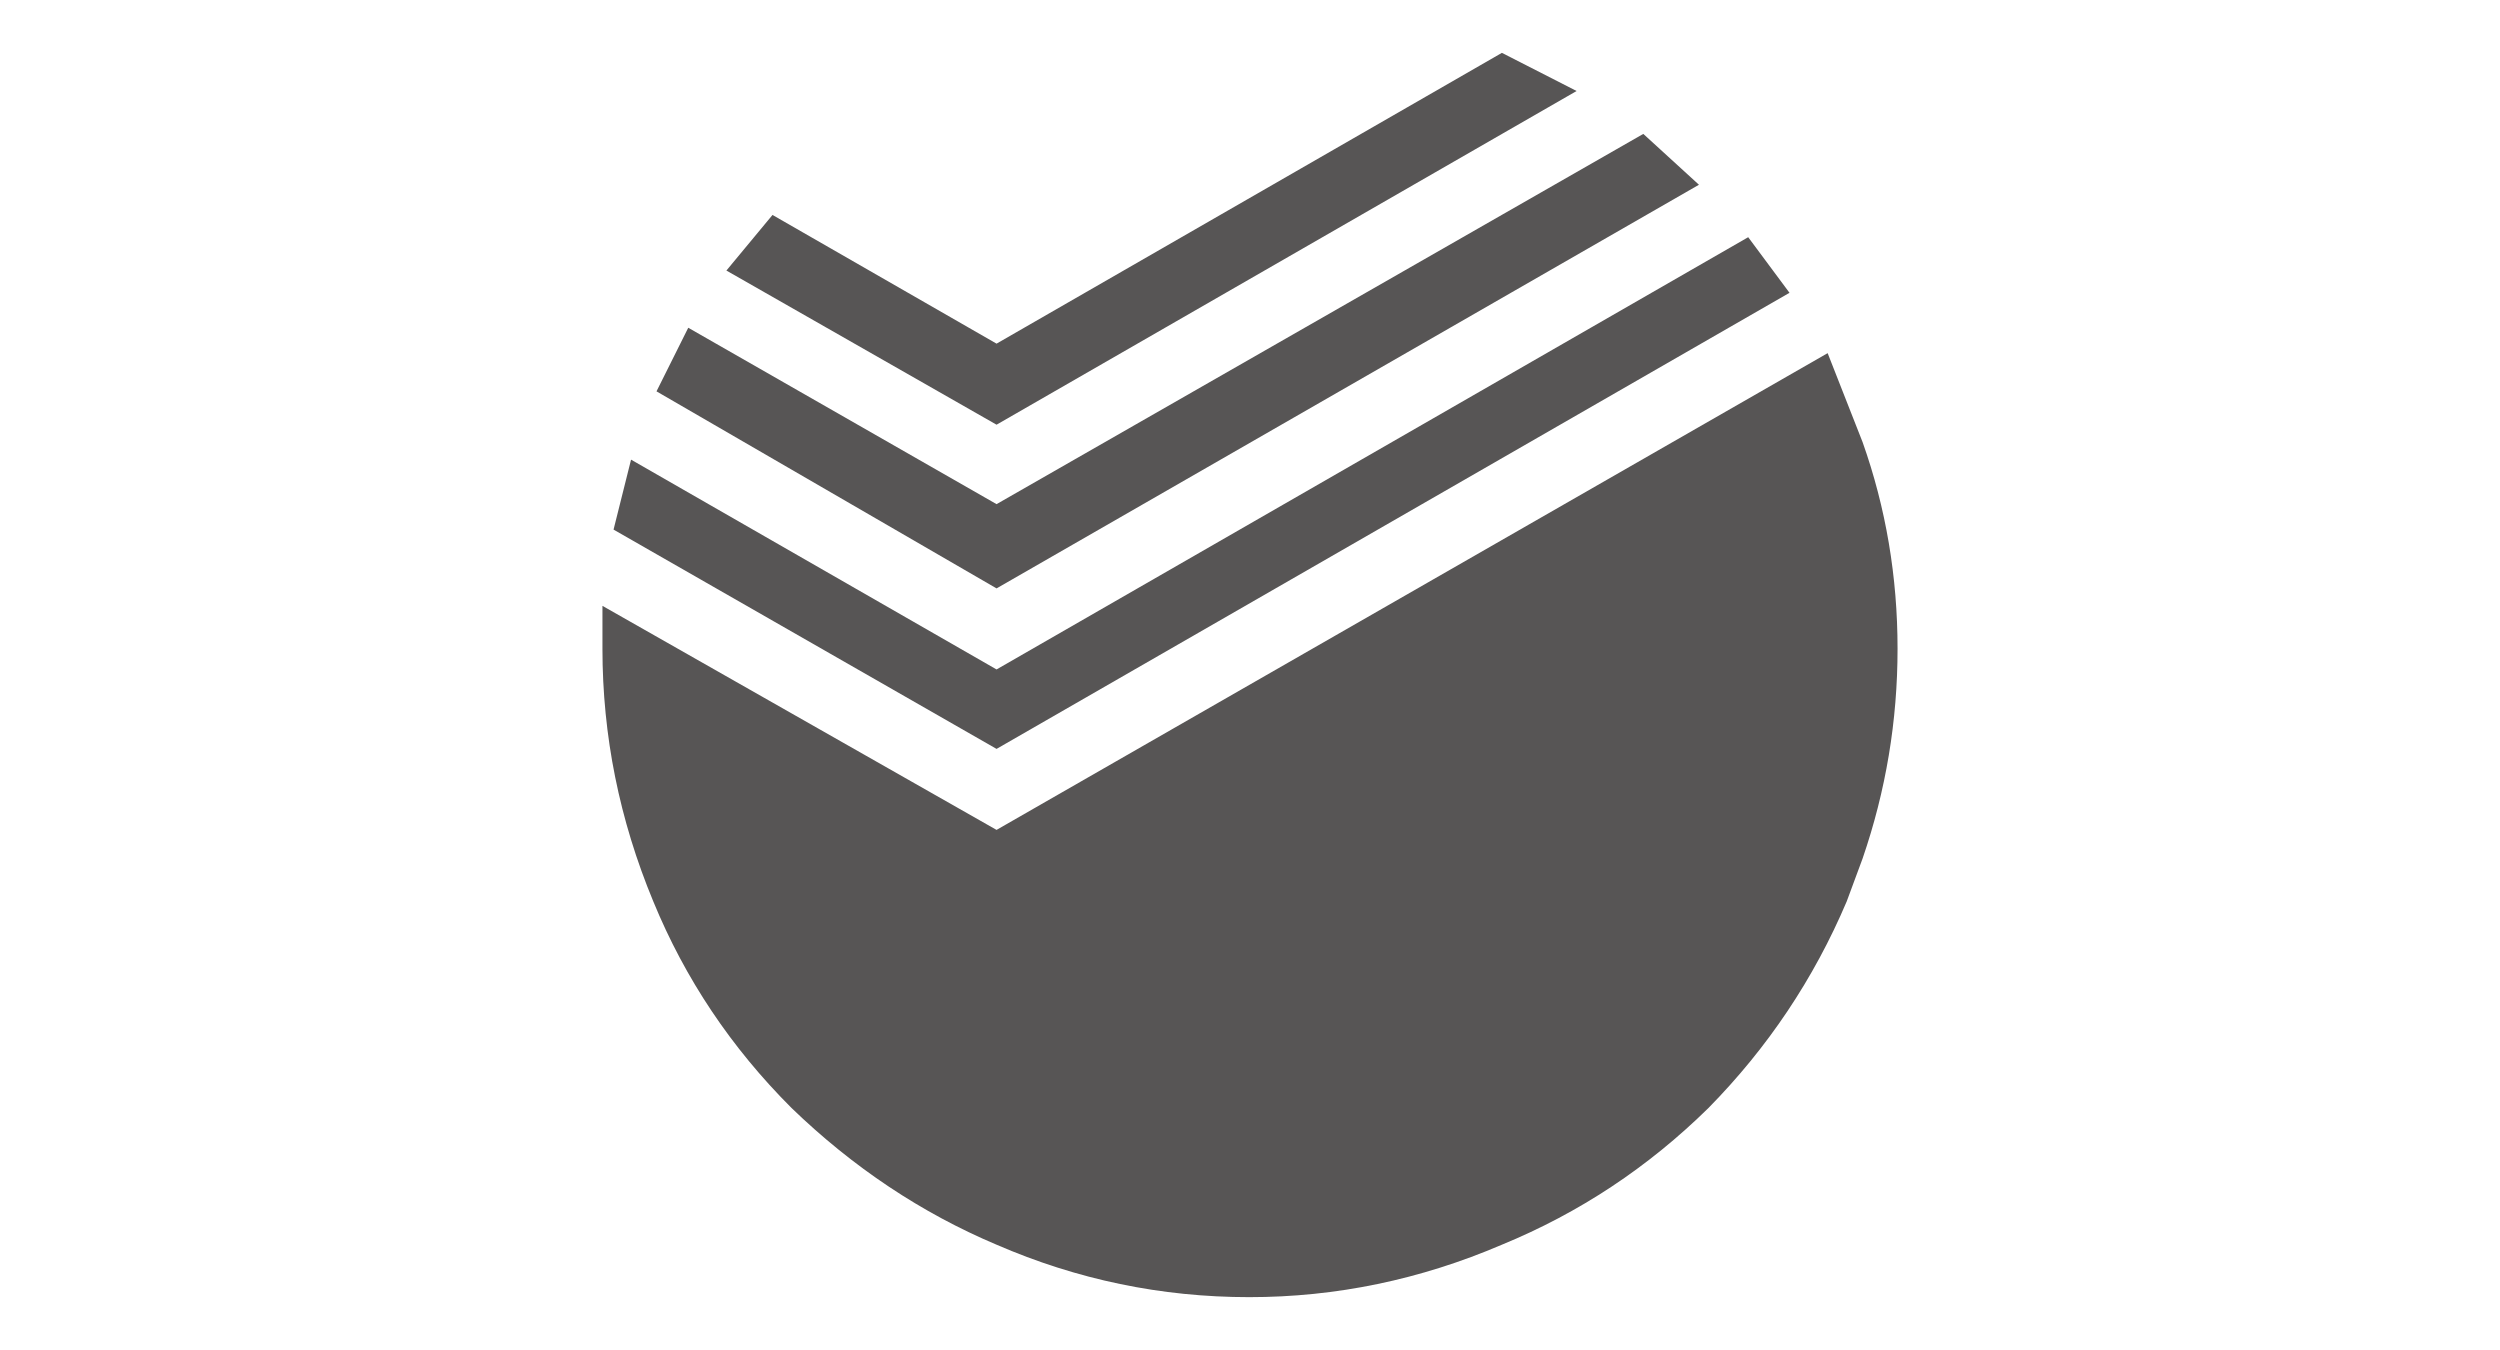 <svg width="50" height="27" viewBox="0 0 50 27" fill="none" xmlns="http://www.w3.org/2000/svg">
<path fill-rule="evenodd" clip-rule="evenodd" d="M32.866 2.678L33.979 3.695L19.931 11.768L13.13 7.827L13.765 6.555L19.931 10.083L32.866 2.678ZM30.038 1.057L31.532 1.82L19.931 8.494L14.528 5.411L15.45 4.299L19.931 6.873L30.038 1.057ZM34.964 4.744L35.79 5.856L19.931 14.978L12.271 10.592L12.621 9.193L19.931 13.389L34.964 4.744Z" fill="#575555"/>
<path fill-rule="evenodd" clip-rule="evenodd" d="M37.252 8.843C37.718 10.157 37.951 11.534 37.951 12.975C37.951 14.416 37.718 15.814 37.252 17.17L36.934 18.029C36.278 19.575 35.356 20.953 34.169 22.16C32.962 23.347 31.585 24.258 30.038 24.894C28.407 25.593 26.722 25.943 24.984 25.943C23.225 25.943 21.541 25.592 19.931 24.894C18.426 24.258 17.06 23.347 15.831 22.16C14.623 20.953 13.701 19.575 13.066 18.029C12.388 16.396 12.049 14.712 12.049 12.975V12.117L19.931 16.598L36.553 7.063L37.252 8.843Z" fill="#575555"/>
</svg>
